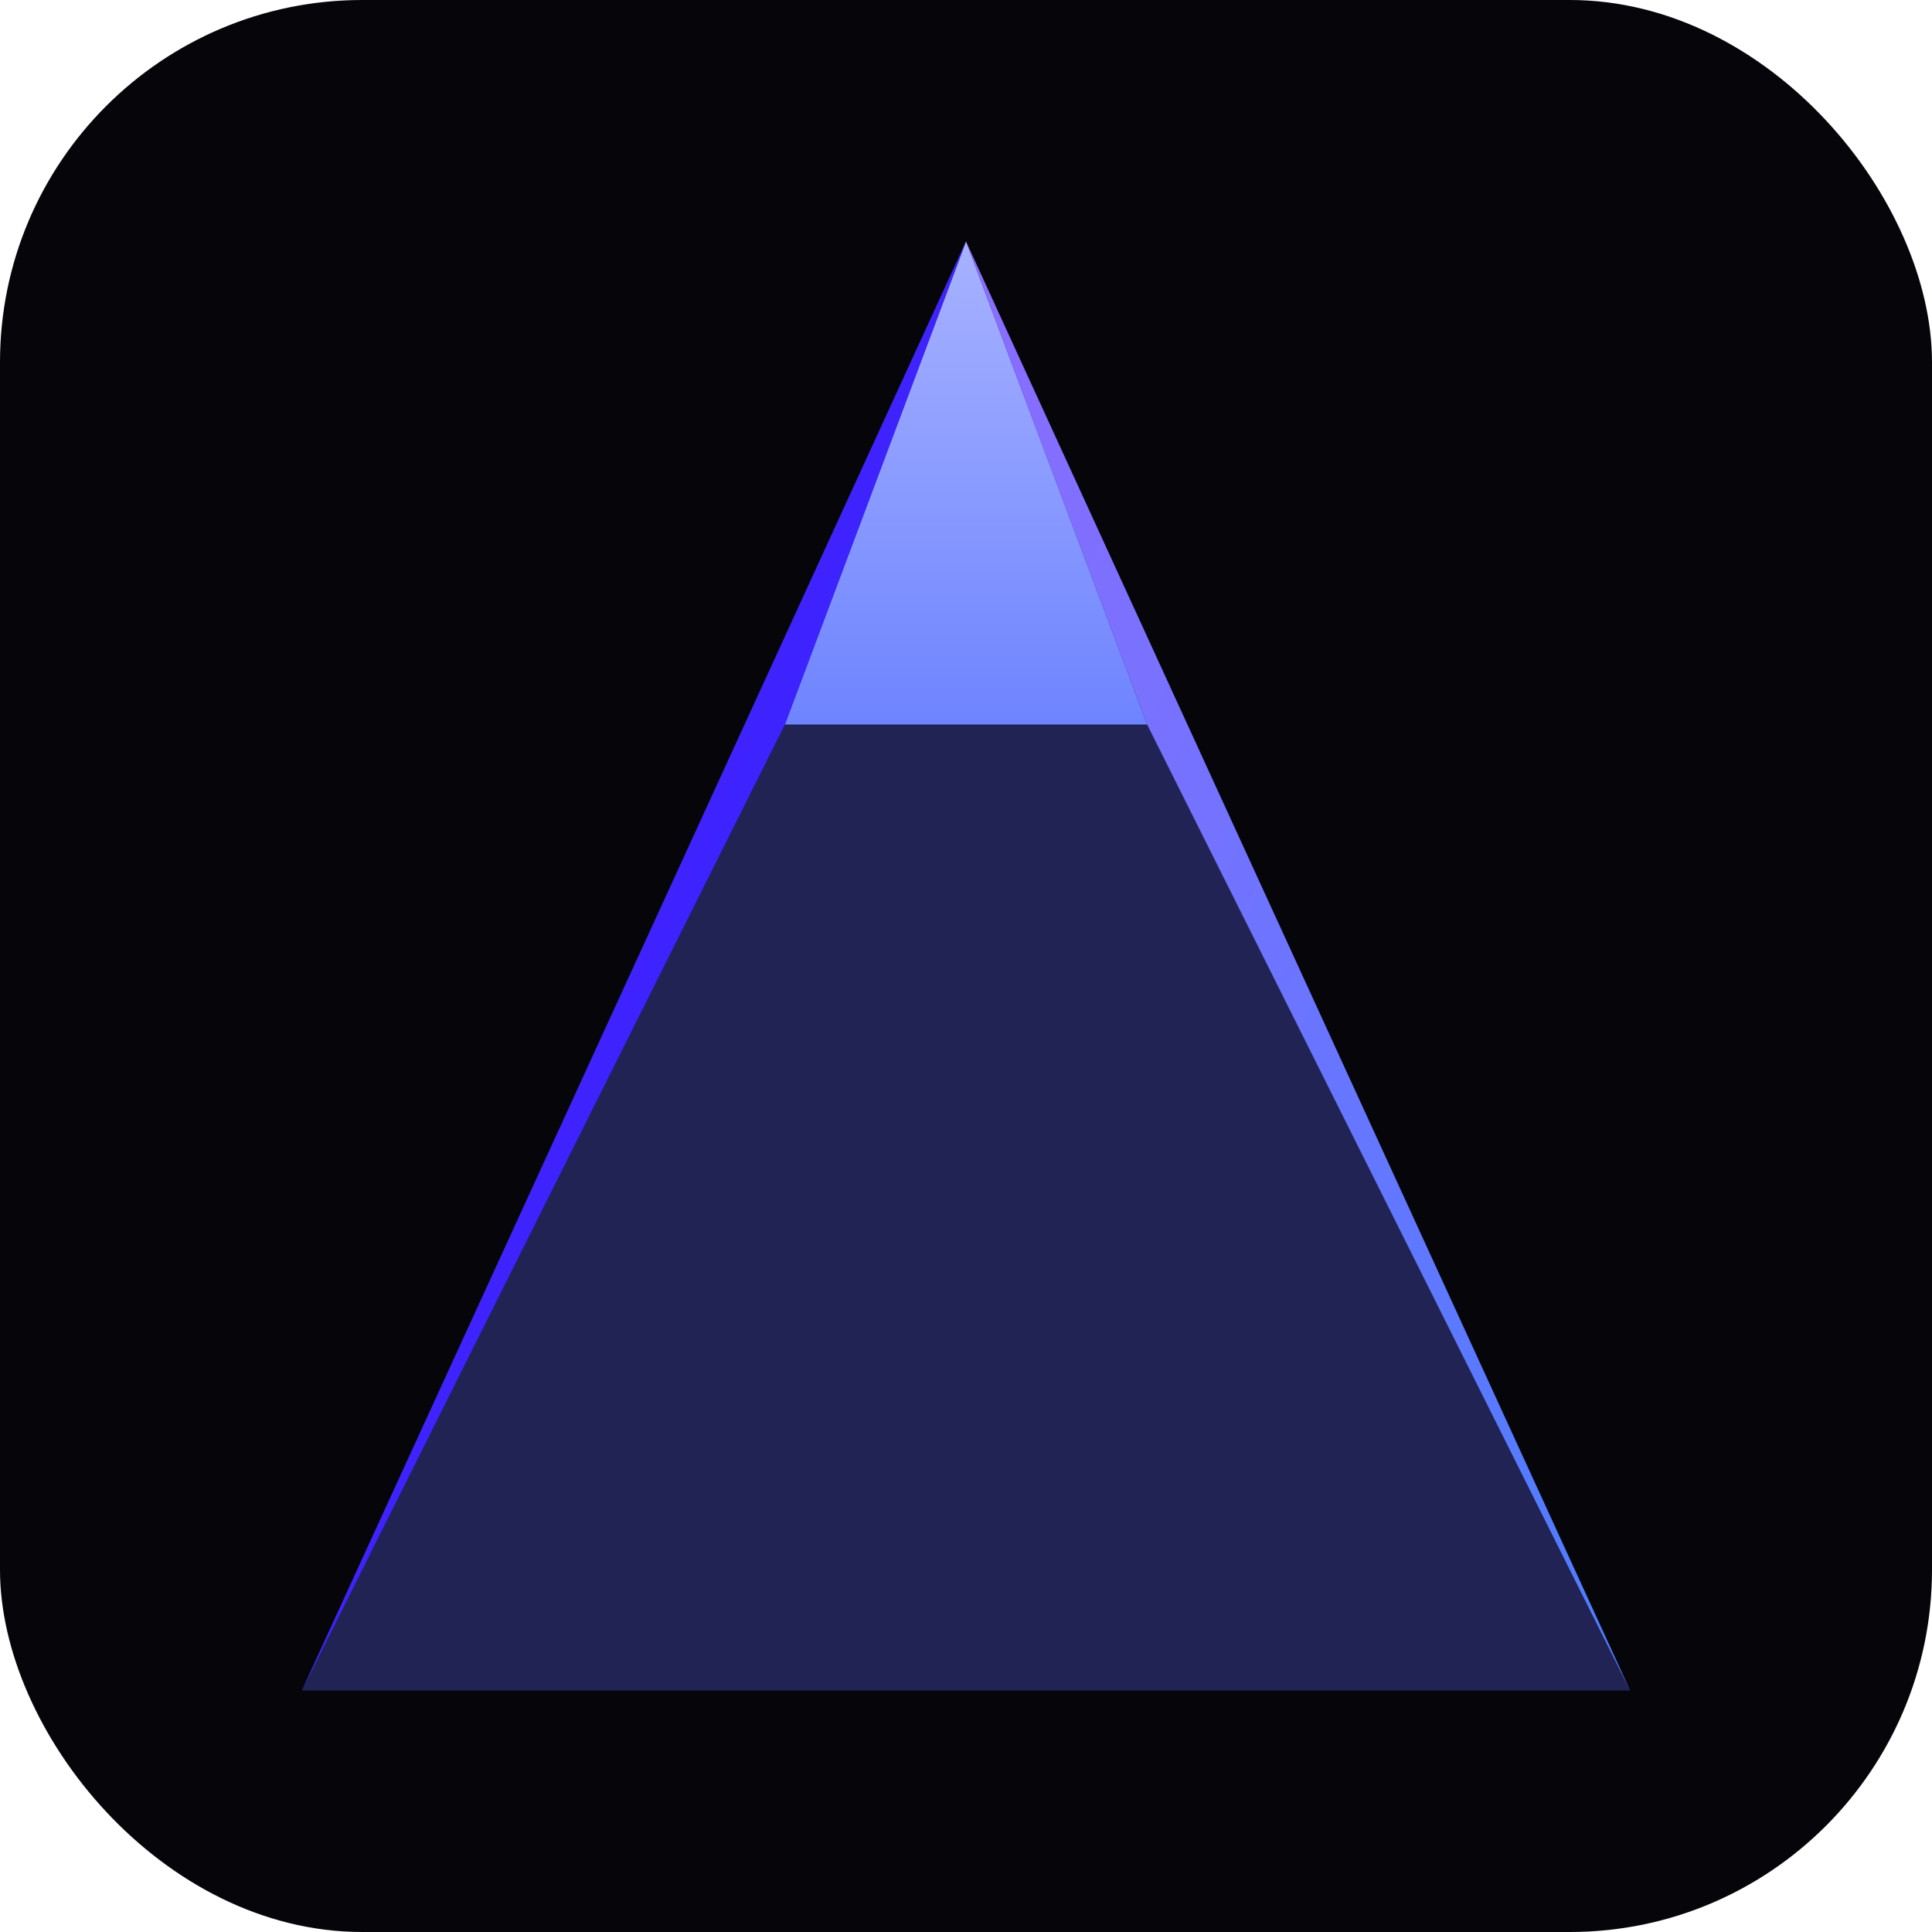 <?xml version="1.0" encoding="UTF-8"?>
<svg width="64" height="64" viewBox="0 0 64 64" xmlns="http://www.w3.org/2000/svg">
  <defs>
    <linearGradient id="ft" x1="0" y1="0" x2="0" y2="1">
      <stop offset="0%" stop-color="#A7B2FF"/>
      <stop offset="100%" stop-color="#6E84FF"/>
    </linearGradient>
    <linearGradient id="fl" x1="0" y1="0" x2="1" y2="1">
      <stop offset="0%" stop-color="#522BFF"/>
      <stop offset="100%" stop-color="#2A1CFF"/>
    </linearGradient>
    <linearGradient id="fr" x1="0" y1="0" x2="1" y2="1">
      <stop offset="0%" stop-color="#8C6CFF"/>
      <stop offset="100%" stop-color="#4C7DFF"/>
    </linearGradient>
  </defs>
  <rect width="64" height="64" rx="12" fill="#05050A"/>
  <polygon points="32,8 10,56 54,56" fill="#5F67FF" opacity="0.3"/>
  <polygon points="32,8 26,24 38,24" fill="url(#ft)"/>
  <polygon points="32,8 10,56 26,24" fill="url(#fl)"/>
  <polygon points="32,8 38,24 54,56" fill="url(#fr)"/>
</svg>


